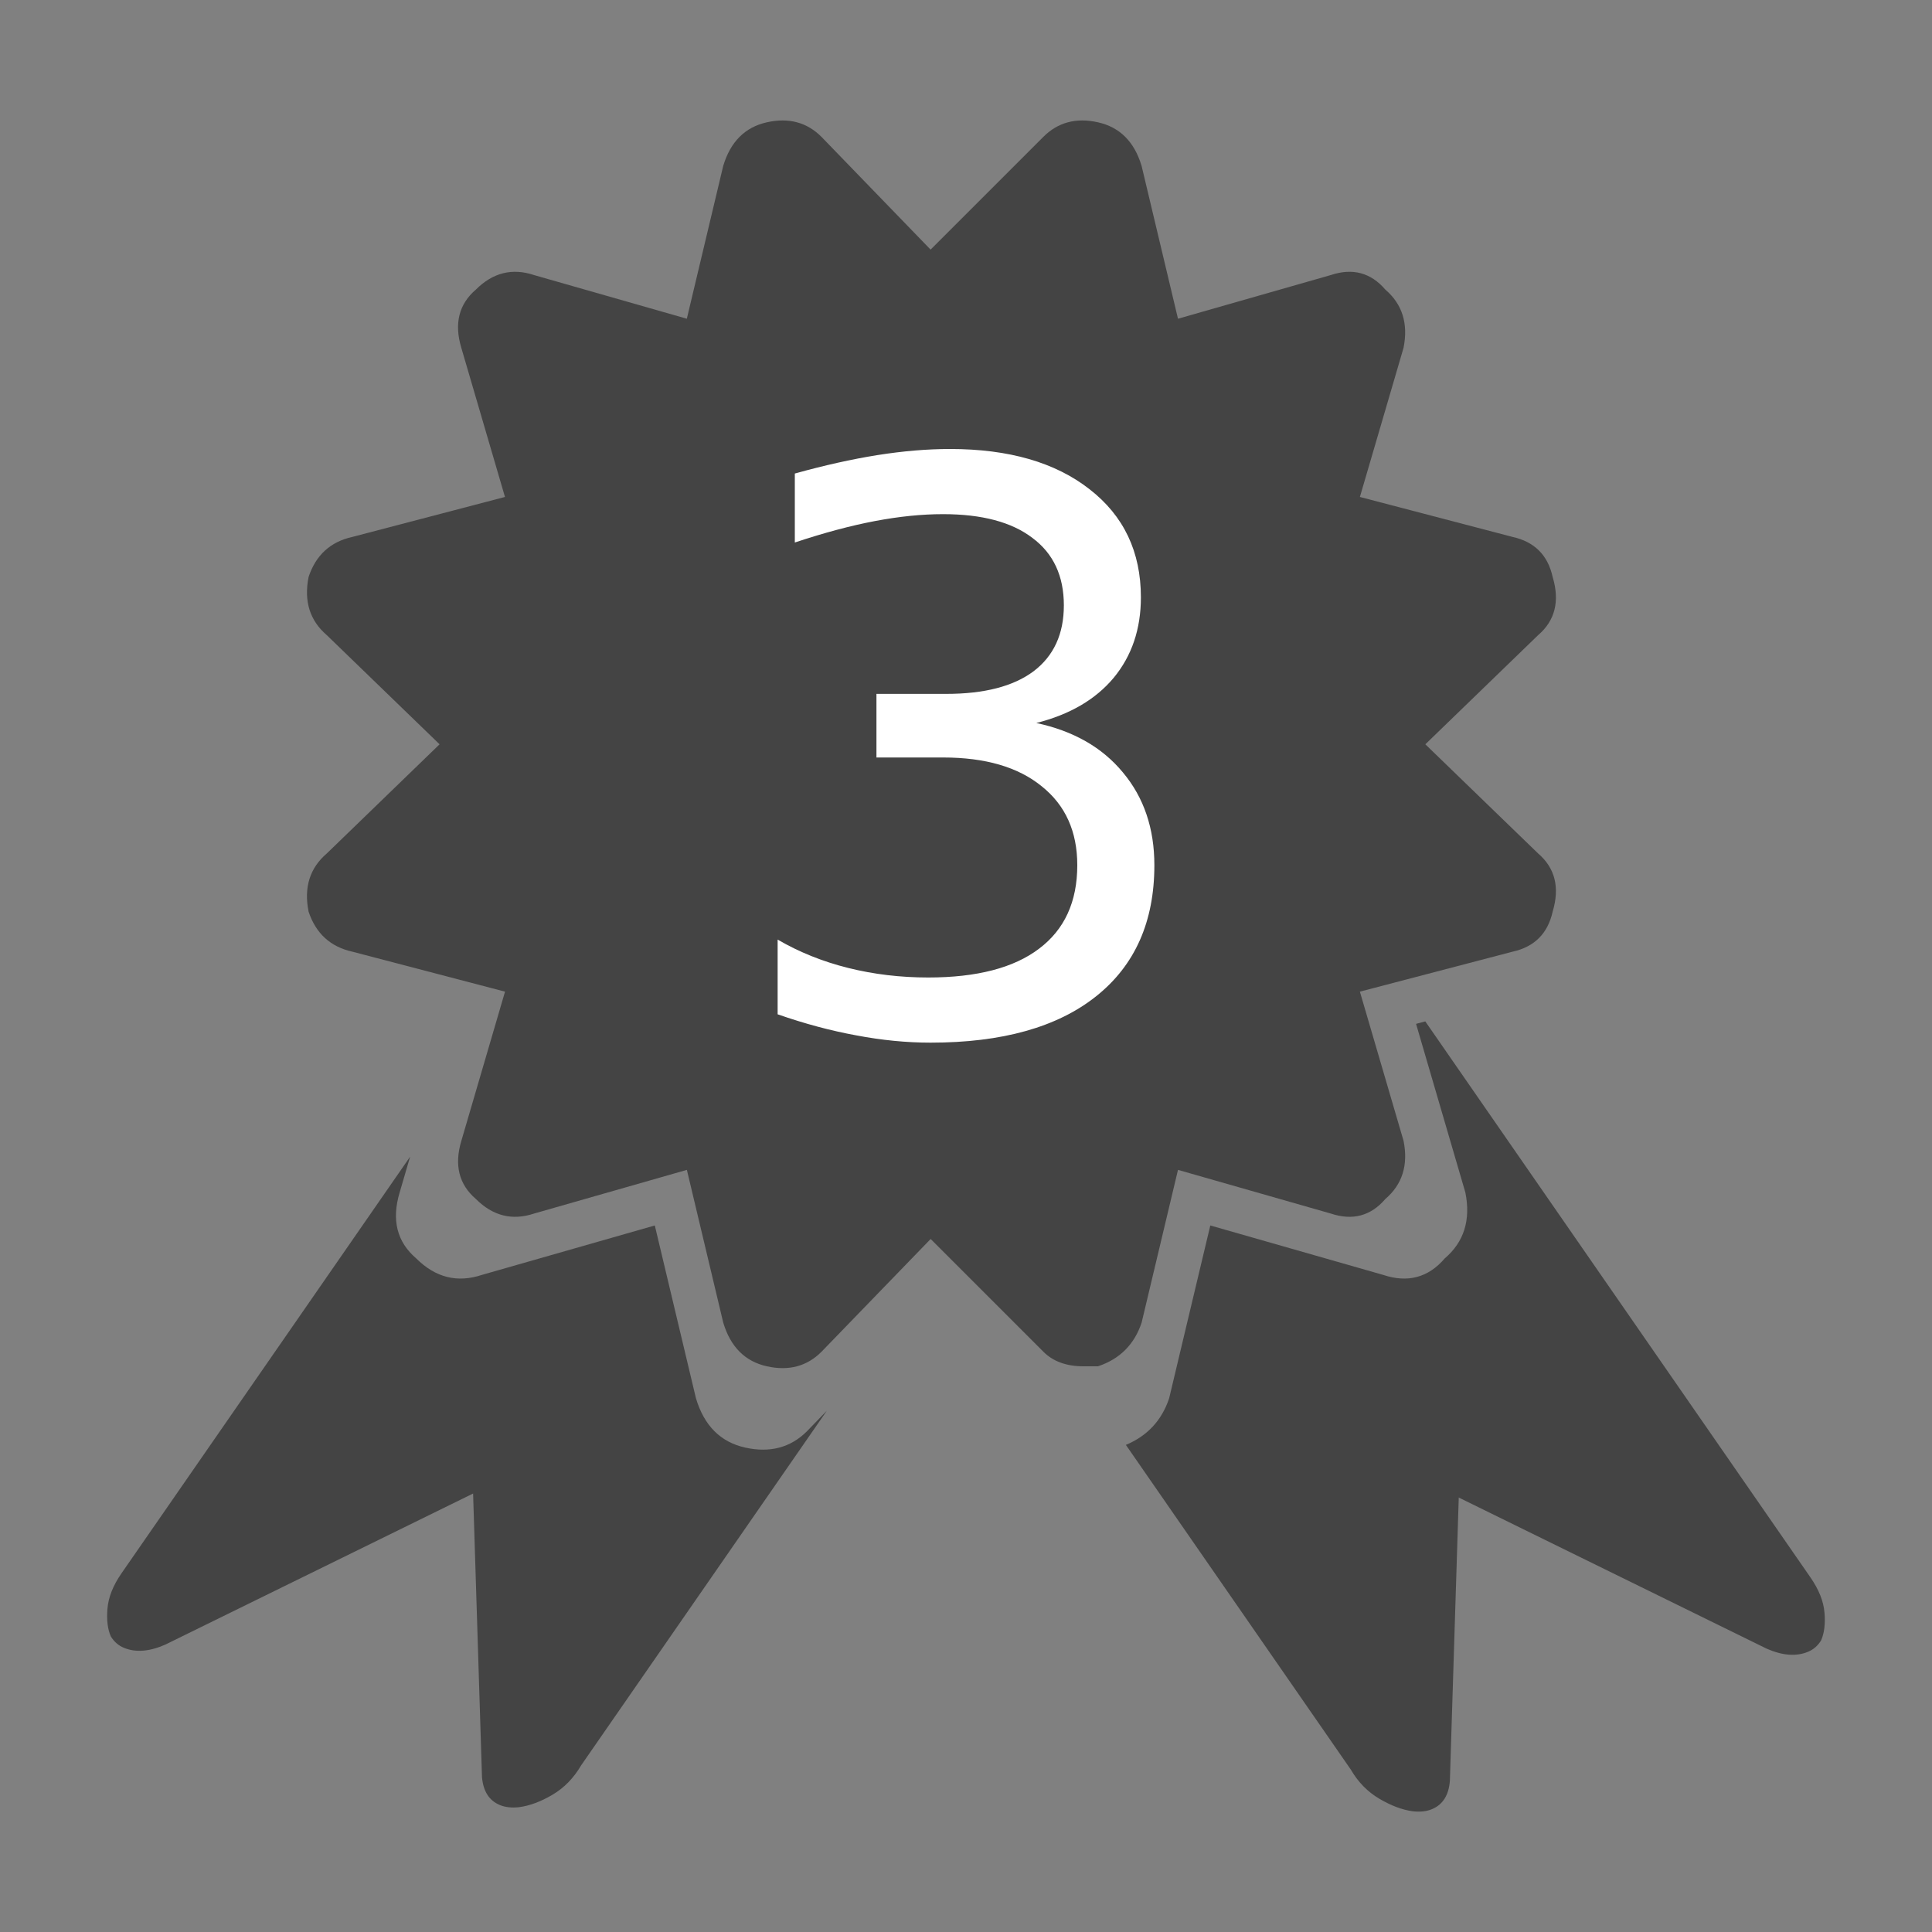 <?xml version="1.0" encoding="UTF-8" standalone="no"?>
<svg
   xmlns:dc="http://purl.org/dc/elements/1.1/"
   xmlns:cc="http://creativecommons.org/ns#"
   xmlns:rdf="http://www.w3.org/1999/02/22-rdf-syntax-ns#"
   xmlns:svg="http://www.w3.org/2000/svg"
   xmlns="http://www.w3.org/2000/svg"
   xmlns:sodipodi="http://sodipodi.sourceforge.net/DTD/sodipodi-0.dtd"
   xmlns:inkscape="http://www.inkscape.org/namespaces/inkscape"
   version="1.1"
   id="svg4587"
   viewBox="0 0 40 40"
   height="40"
   width="40"
   inkscape:version="0.91 r13725"
   sodipodi:docname="badge-third.svg">
  <rect x="0" y="0" width="40" height="40" fill="#808080" stroke="none"/>
  <sodipodi:namedview
     pagecolor="#ffffff"
     bordercolor="#666666"
     borderopacity="1"
     objecttolerance="10"
     gridtolerance="10"
     guidetolerance="10"
     inkscape:pageopacity="0"
     inkscape:pageshadow="2"
     inkscape:window-width="1680"
     inkscape:window-height="1013"
     id="namedview6617"
     showgrid="false"
     inkscape:zoom="8.34386"
     inkscape:cx="12.177587"
     inkscape:cy="17.936117"
     inkscape:window-x="1920"
     inkscape:window-y="1024"
     inkscape:window-maximized="1"
     inkscape:current-layer="g4762" />
  <defs
     id="defs4593" />
  <g
     id="g4762">
    <g
       id="g5357">
      <g
         transform="translate(-0.716,-0.187)"
         id="g4175">
        <g
           id="g4146">
          <path
             inkscape:connector-curvature="0"
             id="path5844-3"
             d="m 30.225,21.334 -0.191,0.051 1.021,3.492 c 0.114,0.568 -0.028,1.023 -0.426,1.363 -0.341,0.398 -0.766,0.512 -1.277,0.342 l -3.578,-1.023 -0.852,3.578 c -0.155,0.465 -0.459,0.782 -0.896,0.965 l 4.656,6.721 c 0.152,0.261 0.35,0.463 0.592,0.605 0.242,0.143 0.473,0.23 0.693,0.26 0.155,0.017 0.288,0.002 0.398,-0.045 0.222,-0.093 0.345,-0.287 0.369,-0.582 l 0.184,-5.869 6.371,3.127 c 0.33,0.146 0.617,0.168 0.861,0.066 0.111,-0.046 0.2,-0.123 0.268,-0.232 0.068,-0.15 0.092,-0.345 0.072,-0.58 C 38.47,33.337 38.372,33.094 38.197,32.842 L 30.225,21.334 Z m -21.018,2.801 -5.975,8.625 c -0.175,0.252 -0.271,0.495 -0.291,0.73 -0.02,0.235 0.003,0.428 0.07,0.578 0.067,0.109 0.157,0.188 0.268,0.234 0.244,0.102 0.531,0.08 0.861,-0.066 l 6.371,-3.127 0.184,5.869 c 0.025,0.295 0.147,0.487 0.369,0.58 0.111,0.046 0.244,0.062 0.398,0.045 0.221,-0.03 0.451,-0.115 0.693,-0.258 0.242,-0.143 0.439,-0.346 0.592,-0.607 l 5.088,-7.344 -0.41,0.424 c -0.341,0.341 -0.768,0.453 -1.279,0.34 C 15.635,30.045 15.295,29.705 15.125,29.137 l -0.852,-3.578 -3.578,1.023 C 10.184,26.752 9.73,26.638 9.332,26.24 8.934,25.899 8.82,25.445 8.99,24.877 l 0.217,-0.742 z"
             style="fill:#444444" />
        </g>
        <path
           inkscape:connector-curvature="0"
           d="m 30.226,15.597 2.335,2.26 q 0.527,0.452 0.301,1.205 -0.151,0.678 -0.828,0.828 l -3.163,0.828 0.904,3.088 q 0.151,0.753 -0.377,1.205 -0.452,0.527 -1.13,0.301 l -3.163,-0.904 -0.753,3.163 q -0.226,0.678 -0.904,0.904 -0.226,0 -0.301,0 -0.527,0 -0.828,-0.301 l -2.335,-2.335 -2.26,2.335 q -0.452,0.452 -1.13,0.301 -0.678,-0.151 -0.904,-0.904 l -0.753,-3.163 -3.163,0.904 q -0.678,0.226 -1.205,-0.301 -0.527,-0.452 -0.301,-1.205 l 0.904,-3.088 -3.163,-0.828 q -0.678,-0.151 -0.904,-0.828 -0.151,-0.753 0.377,-1.205 l 2.335,-2.26 -2.335,-2.26 q -0.527,-0.452 -0.377,-1.205 0.226,-0.678 0.904,-0.828 L 11.171,10.476 10.267,7.388 q -0.226,-0.753 0.301,-1.205 0.527,-0.527 1.205,-0.301 l 3.163,0.904 0.753,-3.163 q 0.226,-0.753 0.904,-0.904 0.678,-0.151 1.13,0.301 l 2.26,2.335 2.335,-2.335 q 0.452,-0.452 1.13,-0.301 0.678,0.151 0.904,0.904 l 0.753,3.163 3.163,-0.904 q 0.678,-0.226 1.13,0.301 0.527,0.452 0.377,1.205 l -0.904,3.088 3.163,0.828 q 0.678,0.151 0.828,0.828 0.226,0.753 -0.301,1.205 z"
           id="path4589"
           style="fill:#444444" />
        <g
           id="text6456-3"
           style="font-style:normal;font-weight:normal;font-size:7.5px;line-height:125%;font-family:sans-serif;letter-spacing:0px;word-spacing:0px;fill:#ffffff;fill-opacity:1;stroke:none;stroke-width:1px;stroke-linecap:butt;stroke-linejoin:miter;stroke-opacity:1" />
      </g>
    </g>
  </g>
  <g
     style="font-style:normal;font-weight:normal;font-size:7.5px;line-height:125%;font-family:sans-serif;letter-spacing:0px;word-spacing:0px;fill:#ffffff;fill-opacity:1;stroke:none;stroke-width:1px;stroke-linecap:butt;stroke-linejoin:miter;stroke-opacity:1"
     id="text6456">
    <path
       d="m 21.456,14.969 q 1.151,0.246 1.793,1.024 0.651,0.778 0.651,1.92 0,1.754 -1.206,2.714 -1.206,0.96 -3.428,0.96 -0.746,0 -1.539,-0.151 -0.786,-0.143 -1.627,-0.436 l 0,-1.547 q 0.667,0.389 1.46,0.587 0.793,0.198 1.658,0.198 1.508,0 2.293,-0.595 0.793,-0.595 0.793,-1.73 0,-1.047 -0.738,-1.635 -0.73,-0.595 -2.039,-0.595 l -1.381,0 0,-1.317 1.444,0 q 1.182,0 1.809,-0.468 0.627,-0.476 0.627,-1.365 0,-0.912 -0.651,-1.396 -0.643,-0.492 -1.849,-0.492 -0.659,0 -1.412,0.143 -0.754,0.143 -1.658,0.444 l 0,-1.428 q 0.912,-0.254 1.706,-0.381 0.801,-0.127 1.508,-0.127 1.825,0 2.888,0.833 1.063,0.825 1.063,2.238 0,0.984 -0.563,1.666 -0.563,0.674 -1.603,0.936 z"
       style="font-style:normal;font-variant:normal;font-weight:normal;font-stretch:normal;font-size:16.25px;font-family:sans-serif"
       id="path7160" />
  </g>
</svg>
